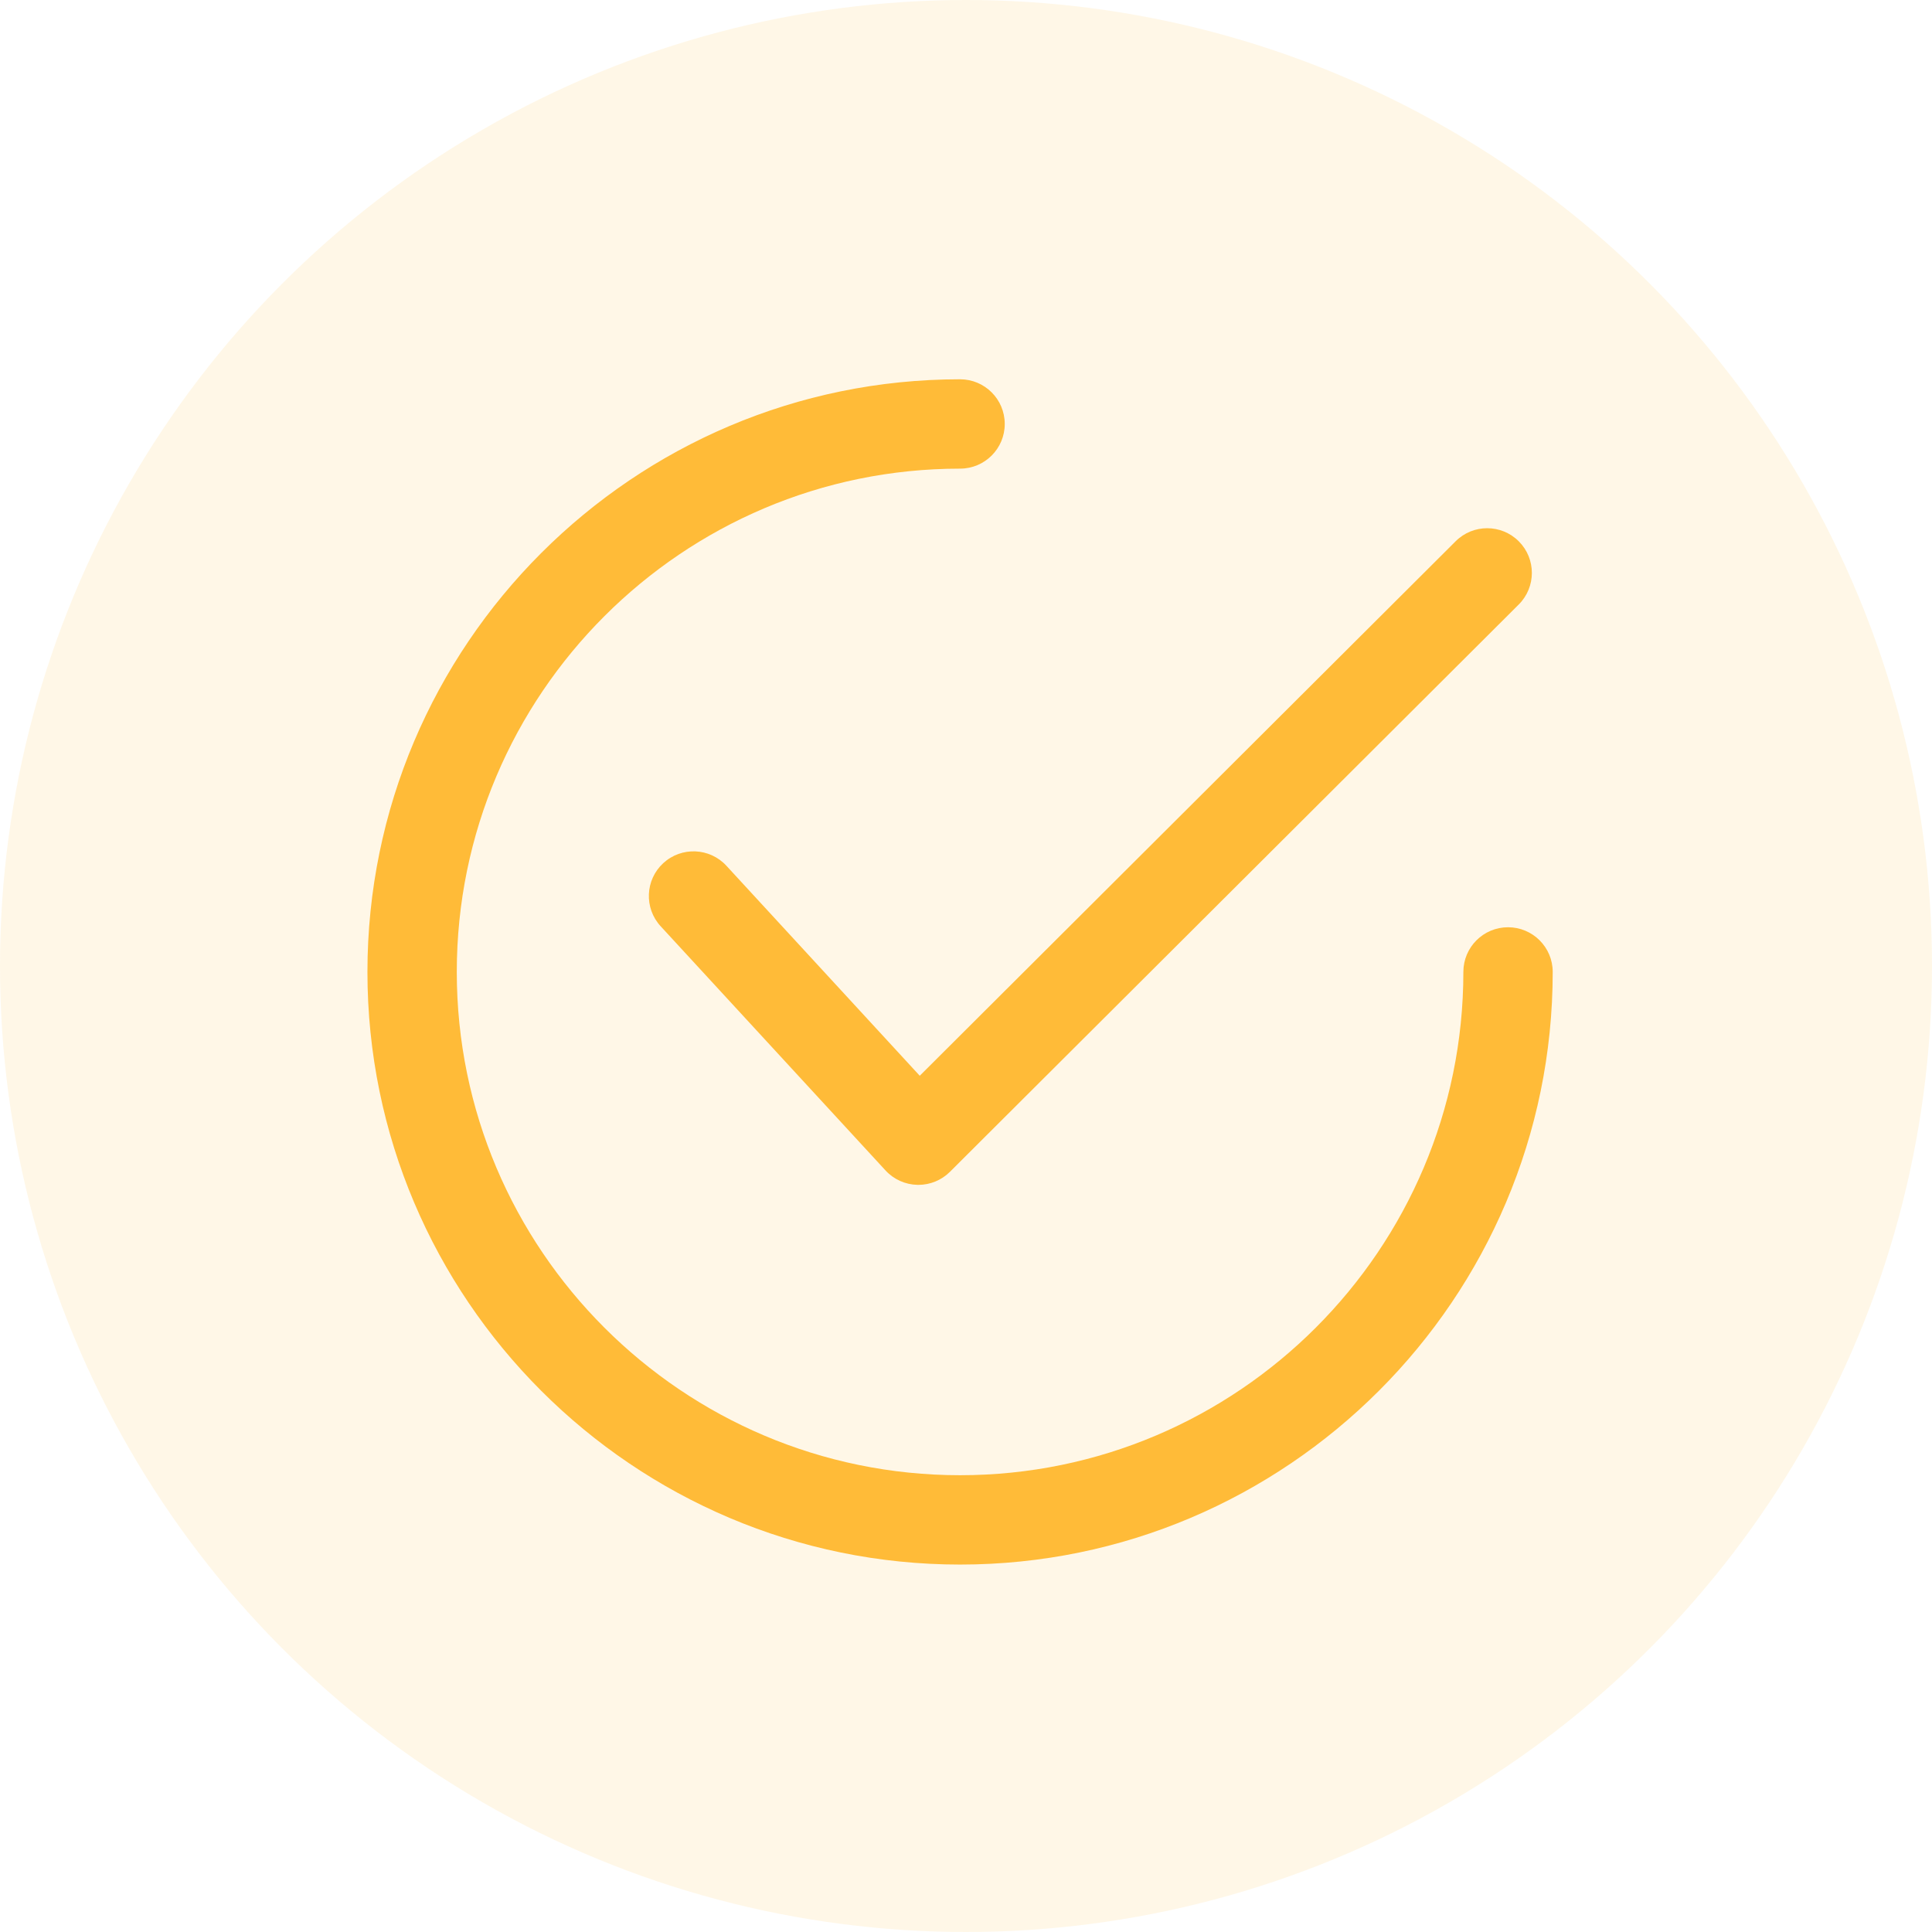 <svg width="163" height="163" viewBox="0 0 163 163" fill="none" xmlns="http://www.w3.org/2000/svg">
<circle opacity="0.12" cx="81.5" cy="81.5" r="81.5" fill="#FFBB38"/>
<path d="M128.14 45.672C126.669 44.198 124.282 44.196 122.811 45.665L77.598 90.76L61.285 73.042C59.875 71.512 57.492 71.413 55.959 72.822C54.428 74.232 54.33 76.616 55.739 78.148L74.71 98.749C75.404 99.504 76.376 99.943 77.402 99.964C77.429 99.965 77.456 99.965 77.482 99.965C78.478 99.965 79.437 99.57 80.143 98.866L128.133 51.002C129.608 49.532 129.61 47.145 128.14 45.672Z" fill="#FFBB38"/>
<path d="M127.231 78.231C125.149 78.231 123.462 79.918 123.462 82C123.462 105.415 104.415 124.462 81 124.462C57.587 124.462 38.538 105.415 38.538 82C38.538 58.587 57.587 39.538 81 39.538C83.082 39.538 84.769 37.851 84.769 35.769C84.769 33.687 83.082 32 81 32C53.43 32 31 54.43 31 82C31 109.569 53.43 132 81 132C108.569 132 131 109.569 131 82C131 79.918 129.313 78.231 127.231 78.231Z" fill="#FFBB38"/>
</svg>

